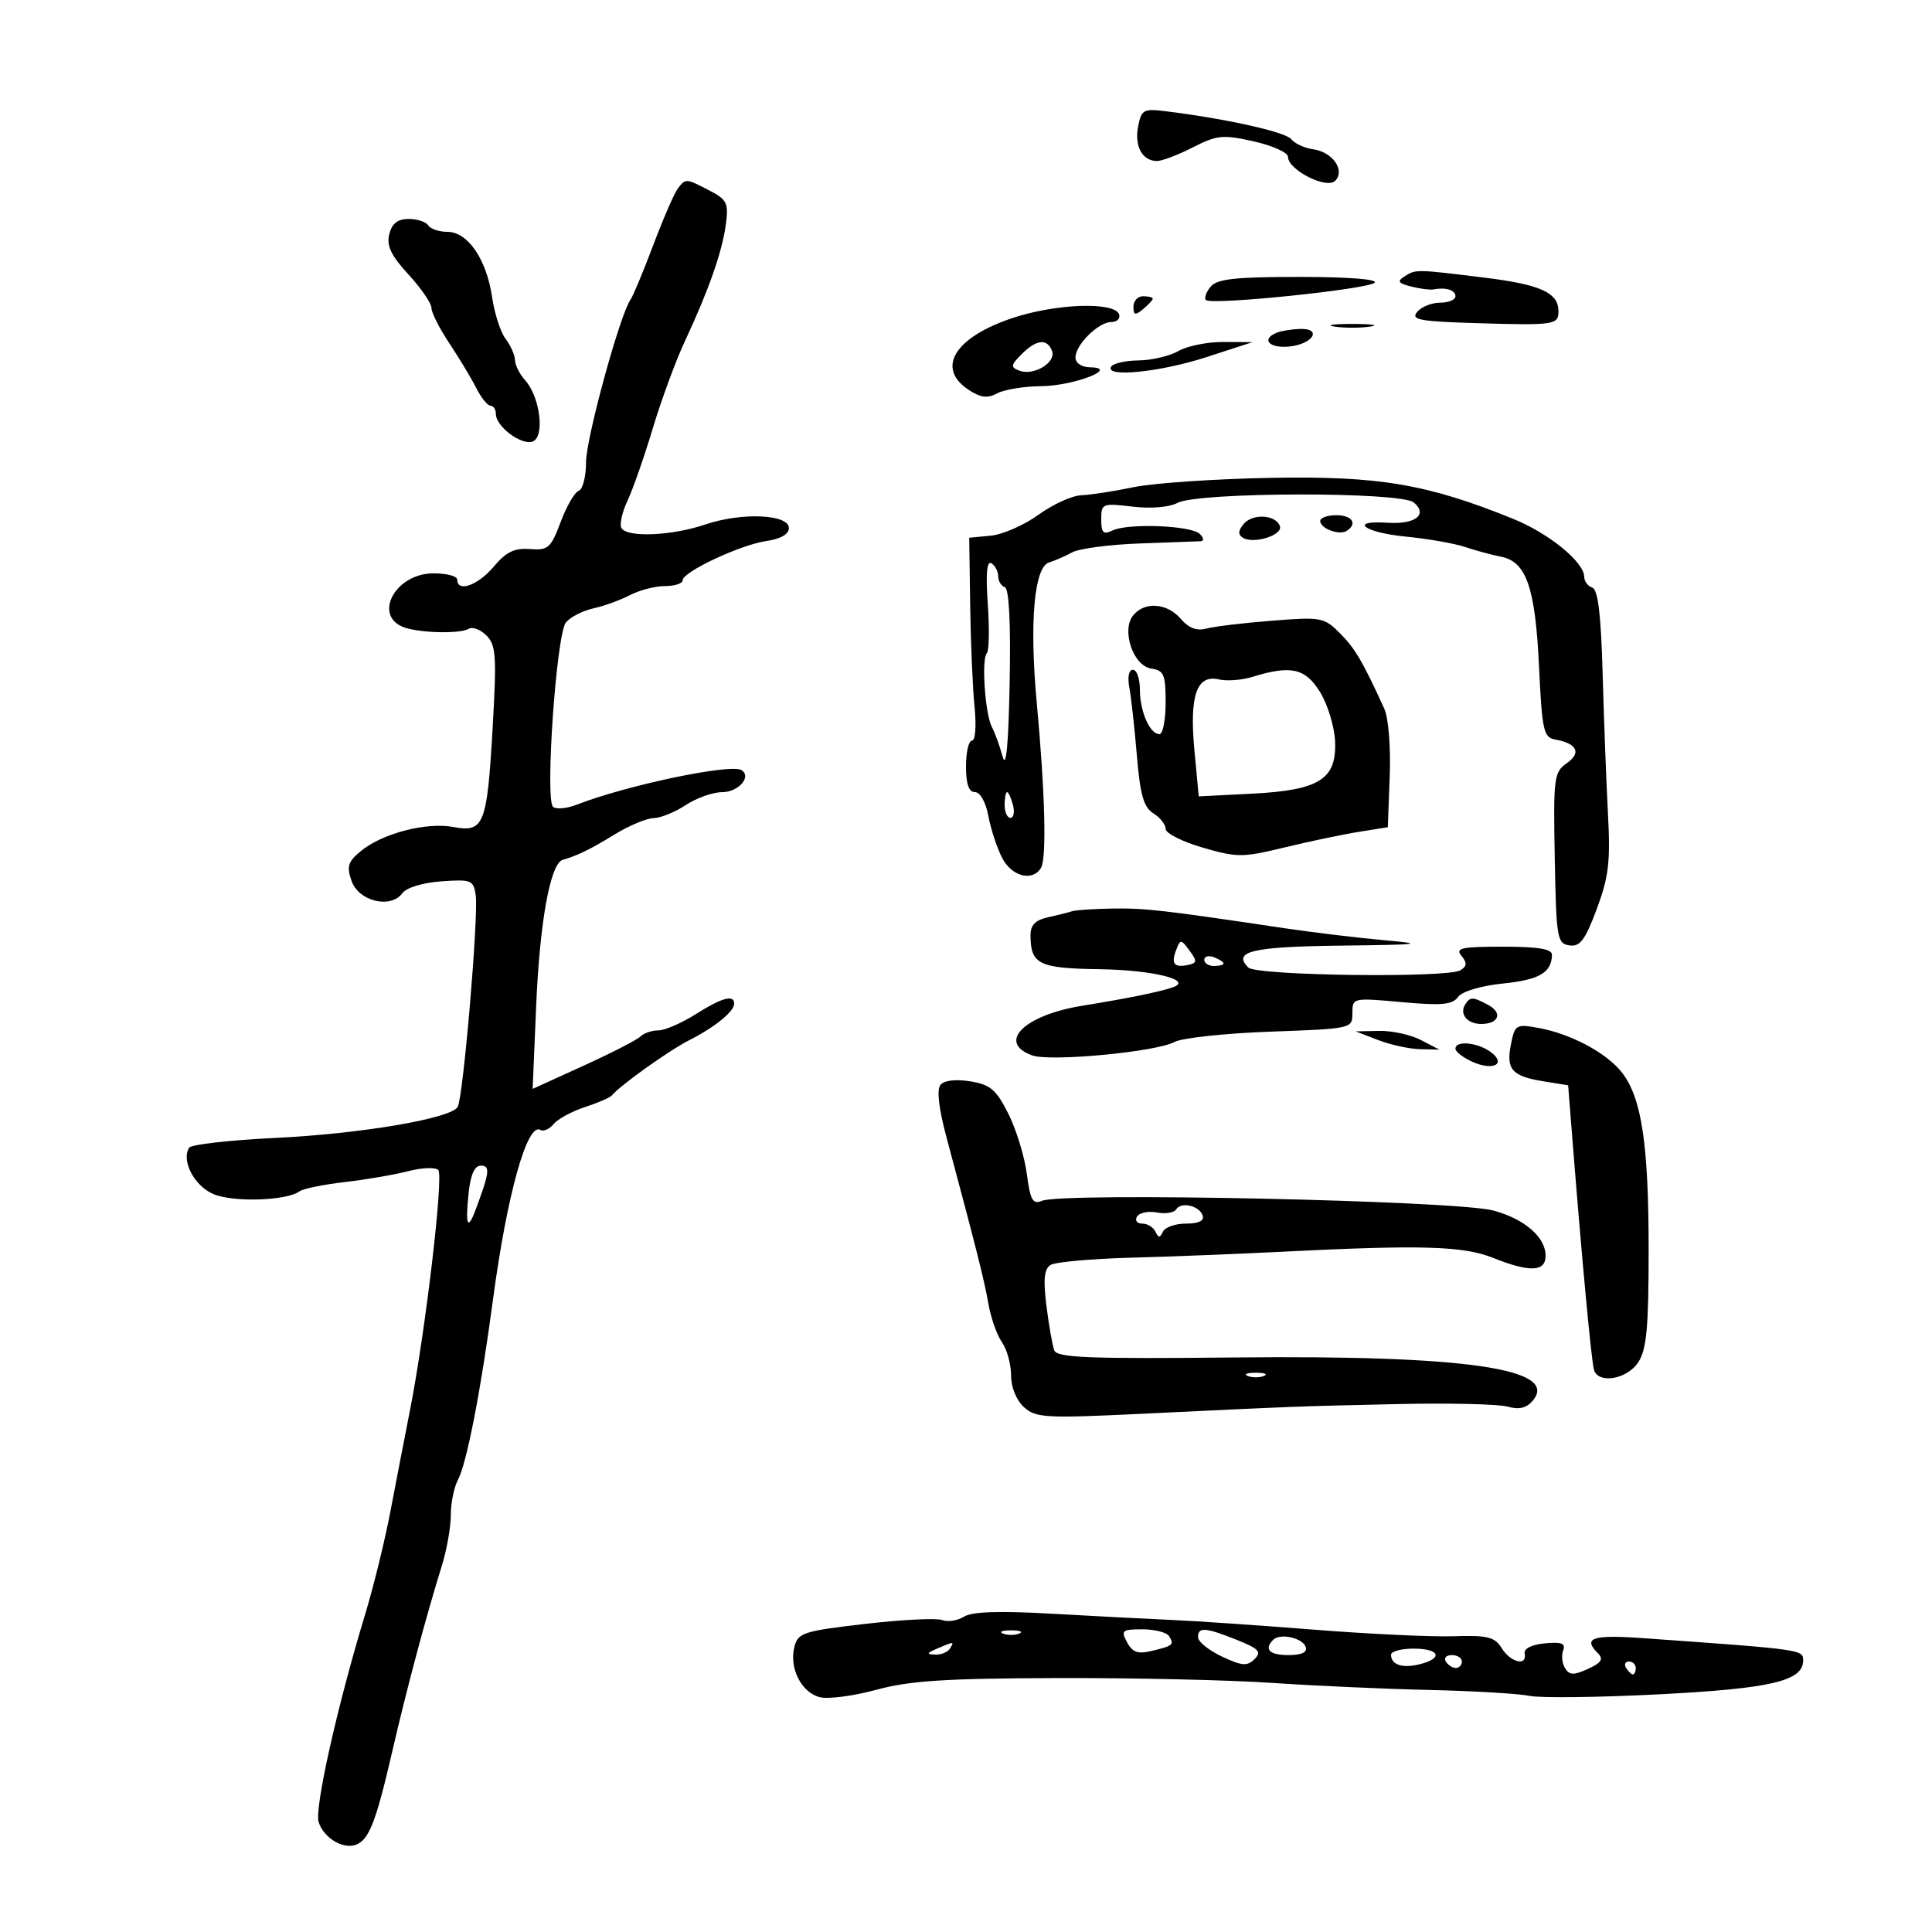 <svg xmlns="http://www.w3.org/2000/svg" width="300" height="300" viewBox="0 0 300 300" version="1.1">
	<path d="M 176.723 19.658 C 176.135 22.722, 177.388 25, 179.662 25 C 180.442 25, 182.947 24.047, 185.229 22.883 C 188.985 20.967, 189.882 20.879, 194.689 21.955 C 197.610 22.609, 200 23.689, 200 24.356 C 200 26.376, 205.979 29.421, 207.318 28.082 C 208.934 26.466, 206.925 23.584, 203.898 23.179 C 202.579 23.003, 201.050 22.295, 200.500 21.607 C 199.595 20.475, 190.253 18.404, 180.884 17.258 C 177.567 16.852, 177.223 17.050, 176.723 19.658 M 105.268 29.250 C 104.730 29.938, 103.016 33.875, 101.459 38 C 99.901 42.125, 98.309 45.950, 97.920 46.500 C 96.261 48.846, 91 68.065, 91 71.778 C 91 74.008, 90.490 76.003, 89.867 76.211 C 89.245 76.418, 87.982 78.593, 87.062 81.044 C 85.534 85.112, 85.118 85.479, 82.277 85.257 C 79.880 85.071, 78.587 85.702, 76.647 88.007 C 74.208 90.906, 71 92.038, 71 90 C 71 89.450, 69.313 89.014, 67.250 89.031 C 61.216 89.082, 57.785 95.845, 62.960 97.487 C 65.574 98.317, 71.522 98.414, 72.762 97.647 C 73.354 97.281, 74.599 97.742, 75.529 98.672 C 77.019 100.162, 77.134 101.856, 76.502 112.931 C 75.636 128.096, 75.159 129.308, 70.406 128.416 C 66.224 127.632, 59.418 129.392, 56.075 132.123 C 54.026 133.797, 53.797 134.522, 54.594 136.802 C 55.700 139.968, 60.679 141.159, 62.485 138.690 C 63.113 137.831, 65.656 137.059, 68.534 136.854 C 73.182 136.523, 73.524 136.660, 73.867 139 C 74.334 142.186, 71.920 170.511, 71.063 171.898 C 69.950 173.698, 56.007 176.059, 42.712 176.698 C 35.679 177.036, 29.674 177.718, 29.368 178.213 C 28.114 180.243, 30.180 184.172, 33.161 185.426 C 36.248 186.724, 44.540 186.454, 46.500 184.993 C 47.050 184.582, 50.200 183.936, 53.500 183.556 C 56.800 183.177, 61.245 182.413, 63.377 181.860 C 65.510 181.307, 67.614 181.225, 68.054 181.677 C 68.917 182.566, 66.063 206.797, 63.658 219 C 62.845 223.125, 61.478 230.190, 60.621 234.699 C 59.764 239.209, 57.996 246.409, 56.692 250.699 C 52.365 264.937, 48.809 280.822, 49.477 282.927 C 50.258 285.389, 53.276 287.215, 55.287 286.443 C 57.306 285.669, 58.397 282.861, 60.901 272 C 63.124 262.355, 66.129 251.099, 68.624 243.072 C 69.381 240.636, 70 237.119, 70 235.256 C 70 233.393, 70.498 230.938, 71.106 229.801 C 72.462 227.267, 74.658 215.999, 76.522 202 C 78.727 185.451, 81.874 174.186, 83.937 175.461 C 84.397 175.745, 85.310 175.331, 85.967 174.540 C 86.623 173.749, 88.811 172.564, 90.830 171.906 C 92.848 171.248, 94.725 170.438, 95 170.105 C 96.305 168.526, 103.875 163.119, 107 161.534 C 111.017 159.497, 114 157.072, 114 155.845 C 114 154.388, 112.100 154.912, 108 157.500 C 105.822 158.875, 103.221 160, 102.220 160 C 101.219 160, 99.972 160.426, 99.450 160.946 C 98.927 161.466, 94.947 163.509, 90.605 165.487 L 82.709 169.082 83.252 156.291 C 83.812 143.093, 85.451 134.068, 87.390 133.511 C 89.725 132.840, 91.633 131.905, 95.500 129.537 C 97.700 128.189, 100.400 127.064, 101.500 127.037 C 102.600 127.009, 104.850 126.093, 106.500 125 C 108.150 123.907, 110.689 123.010, 112.143 123.007 C 114.667 123, 116.769 120.594, 115.134 119.583 C 113.451 118.543, 97.344 121.921, 89.587 124.940 C 87.985 125.564, 86.311 125.711, 85.867 125.267 C 84.612 124.012, 86.408 98.418, 87.875 96.651 C 88.570 95.814, 90.487 94.832, 92.136 94.470 C 93.786 94.108, 96.342 93.182, 97.817 92.412 C 99.293 91.642, 101.737 91.010, 103.250 91.006 C 104.763 91.003, 106 90.600, 106 90.110 C 106 88.799, 114.951 84.598, 119 84.009 C 121.218 83.686, 122.500 82.951, 122.500 82 C 122.500 79.841, 115.159 79.527, 109.511 81.445 C 104.343 83.199, 97.427 83.501, 96.507 82.011 C 96.171 81.467, 96.588 79.555, 97.434 77.761 C 98.280 75.967, 100.051 70.900, 101.369 66.500 C 102.687 62.100, 104.924 56.025, 106.340 53 C 110.032 45.112, 112.159 39.044, 112.713 34.826 C 113.146 31.529, 112.883 30.991, 110.147 29.576 C 106.480 27.680, 106.495 27.681, 105.268 29.250 M 60.445 36.363 C 59.994 38.161, 60.706 39.657, 63.421 42.613 C 65.384 44.751, 66.993 47.094, 66.995 47.820 C 66.998 48.546, 68.251 51.021, 69.781 53.320 C 71.310 55.619, 73.186 58.737, 73.950 60.250 C 74.713 61.763, 75.712 63, 76.169 63 C 76.626 63, 77 63.575, 77 64.278 C 77 66.233, 80.994 69.216, 82.722 68.553 C 84.633 67.820, 83.863 61.611, 81.543 59.047 C 80.694 58.110, 79.986 56.703, 79.968 55.921 C 79.951 55.140, 79.294 53.652, 78.509 52.615 C 77.724 51.578, 76.778 48.653, 76.407 46.115 C 75.551 40.268, 72.633 36, 69.491 36 C 68.186 36, 66.840 35.550, 66.500 35 C 66.160 34.450, 64.792 34, 63.460 34 C 61.748 34, 60.864 34.693, 60.445 36.363 M 218.052 42.947 C 216.906 43.672, 217.127 43.994, 219.117 44.493 C 220.498 44.840, 222.050 45.043, 222.564 44.943 C 224.497 44.571, 226 45.033, 226 46 C 226 46.550, 224.930 47, 223.622 47 C 222.315 47, 220.709 47.645, 220.055 48.434 C 219.036 49.662, 220.391 49.914, 229.453 50.184 C 241.323 50.538, 242 50.439, 242 48.345 C 242 45.437, 239.222 44.179, 230.418 43.099 C 219.747 41.791, 219.877 41.792, 218.052 42.947 M 187.980 44.524 C 187.284 45.362, 186.960 46.293, 187.259 46.592 C 188.090 47.423, 212.367 44.929, 213.450 43.901 C 214.017 43.364, 209.326 43, 201.822 43 C 191.774 43, 188.991 43.306, 187.980 44.524 M 176 47.622 C 176 48.951, 176.271 49.020, 177.500 48 C 178.325 47.315, 179 46.585, 179 46.378 C 179 46.170, 178.325 46, 177.500 46 C 176.675 46, 176 46.730, 176 47.622 M 157.157 49.404 C 148.180 52.418, 145.303 57.187, 150.433 60.548 C 152.290 61.765, 153.340 61.888, 154.867 61.071 C 155.968 60.482, 159.036 59.984, 161.684 59.965 C 166.710 59.928, 173.987 57.110, 169.250 57.035 C 167.932 57.015, 167 56.378, 167 55.500 C 167 53.524, 170.577 50, 172.583 50 C 173.454 50, 173.990 49.470, 173.774 48.822 C 173.104 46.812, 163.917 47.133, 157.157 49.404 M 207.250 50.716 C 208.762 50.945, 211.238 50.945, 212.750 50.716 C 214.262 50.487, 213.025 50.300, 210 50.300 C 206.975 50.300, 205.738 50.487, 207.250 50.716 M 198.250 51.662 C 195.769 52.663, 197.071 54.120, 200.173 53.813 C 203.886 53.447, 205.397 50.958, 201.833 51.079 C 200.550 51.122, 198.938 51.385, 198.250 51.662 M 158.602 55.034 C 156.939 56.712, 156.898 57.024, 158.274 57.552 C 160.518 58.413, 164.046 56.284, 163.356 54.485 C 162.596 52.506, 160.915 52.700, 158.602 55.034 M 183 54.500 C 181.625 55.286, 178.839 55.945, 176.809 55.965 C 174.779 55.984, 172.857 56.422, 172.539 56.938 C 171.470 58.666, 180.158 57.791, 187.376 55.443 L 194.500 53.126 190 53.099 C 187.525 53.083, 184.375 53.714, 183 54.500 M 176 75.654 C 172.975 76.288, 169.330 76.851, 167.900 76.904 C 166.470 76.957, 163.481 78.318, 161.257 79.929 C 159.034 81.539, 155.704 83.002, 153.857 83.179 L 150.500 83.500 150.648 94 C 150.729 99.775, 151.035 106.862, 151.327 109.750 C 151.626 112.700, 151.452 115, 150.930 115 C 150.418 115, 150 116.800, 150 119 C 150 121.746, 150.435 123, 151.389 123 C 152.199 123, 153.068 124.546, 153.474 126.715 C 153.858 128.759, 154.819 131.684, 155.611 133.215 C 157.105 136.104, 160.303 136.936, 161.634 134.783 C 162.543 133.312, 162.287 123.163, 160.984 109.089 C 159.830 96.620, 160.585 88.039, 162.898 87.339 C 163.779 87.072, 165.392 86.368, 166.483 85.773 C 167.574 85.178, 172.299 84.555, 176.983 84.388 C 181.667 84.221, 185.928 84.066, 186.450 84.042 C 186.974 84.019, 186.914 83.514, 186.315 82.915 C 184.996 81.596, 175.181 81.204, 172.750 82.373 C 171.320 83.060, 171 82.746, 171 80.654 C 171 78.181, 171.164 78.114, 175.841 78.668 C 178.697 79.006, 181.559 78.771, 182.823 78.094 C 186.011 76.389, 217.480 76.324, 219.523 78.019 C 221.774 79.887, 219.765 81.460, 215.496 81.173 C 209.301 80.756, 211.782 82.690, 218.250 83.319 C 221.688 83.654, 225.850 84.382, 227.500 84.936 C 229.150 85.490, 231.660 86.170, 233.079 86.448 C 237.014 87.217, 238.398 91.215, 238.979 103.490 C 239.453 113.480, 239.682 114.512, 241.500 114.837 C 244.887 115.442, 245.598 116.893, 243.297 118.504 C 241.294 119.907, 241.190 120.727, 241.422 133.245 C 241.653 145.693, 241.791 146.518, 243.693 146.801 C 245.342 147.046, 246.130 146, 247.936 141.171 C 249.804 136.177, 250.080 133.841, 249.684 126.370 C 249.425 121.492, 249.053 111.687, 248.857 104.583 C 248.603 95.402, 248.138 91.546, 247.250 91.250 C 246.563 91.021, 246 90.271, 246 89.583 C 246 87.297, 240.543 82.834, 234.986 80.577 C 221.655 75.161, 214.078 73.881, 197.249 74.201 C 188.587 74.365, 179.025 75.019, 176 75.654 M 193.114 81.363 C 192.243 82.412, 192.213 83.014, 193.008 83.505 C 194.662 84.527, 199.202 83.109, 198.743 81.713 C 198.150 79.914, 194.505 79.687, 193.114 81.363 M 205 80.893 C 205 82.059, 207.921 83.167, 209.090 82.444 C 210.853 81.355, 209.971 80, 207.500 80 C 206.125 80, 205 80.402, 205 80.893 M 153.383 93.808 C 153.650 97.652, 153.584 101.083, 153.235 101.431 C 152.372 102.295, 152.965 110.916, 154.024 112.899 C 154.494 113.780, 155.244 115.850, 155.690 117.500 C 156.230 119.500, 156.593 115.670, 156.779 106.010 C 156.958 96.722, 156.688 91.396, 156.029 91.176 C 155.463 90.988, 155 90.222, 155 89.476 C 155 88.729, 154.527 87.826, 153.949 87.468 C 153.235 87.027, 153.054 89.064, 153.383 93.808 M 175.983 95.520 C 174.068 97.828, 175.951 103.411, 178.783 103.820 C 180.729 104.100, 181 104.741, 181 109.070 C 181 111.781, 180.566 114, 180.035 114 C 178.547 114, 177 110.466, 177 107.066 C 177 105.380, 176.514 104, 175.921 104 C 175.284 104, 175.054 105.127, 175.361 106.750 C 175.647 108.263, 176.173 113.009, 176.530 117.298 C 177.042 123.442, 177.585 125.348, 179.090 126.288 C 180.140 126.944, 181 128.035, 181 128.713 C 181 129.390, 183.583 130.695, 186.740 131.613 C 192.111 133.174, 192.928 133.172, 199.490 131.584 C 203.345 130.651, 208.525 129.564, 211 129.169 L 215.500 128.450 215.796 120.496 C 215.965 115.955, 215.598 111.459, 214.941 110.021 C 211.593 102.692, 210.413 100.685, 208.068 98.331 C 205.607 95.861, 205.165 95.780, 197.500 96.383 C 193.100 96.730, 188.521 97.279, 187.324 97.604 C 185.835 98.008, 184.580 97.532, 183.351 96.097 C 181.245 93.637, 177.772 93.365, 175.983 95.520 M 194.500 105.099 C 192.850 105.609, 190.506 105.791, 189.290 105.504 C 185.825 104.686, 184.671 107.993, 185.464 116.461 L 186.139 123.661 194.319 123.247 C 204.889 122.712, 207.584 121.015, 207.307 115.068 C 207.200 112.786, 206.151 109.363, 204.975 107.460 C 202.687 103.757, 200.463 103.256, 194.500 105.099 M 156 125 C 156 126.100, 156.408 127, 156.906 127 C 157.405 127, 157.577 126.100, 157.290 125 C 157.002 123.900, 156.594 123, 156.383 123 C 156.173 123, 156 123.900, 156 125 M 166.500 141.491 C 165.950 141.675, 164.262 142.098, 162.750 142.432 C 160.746 142.874, 160.004 143.643, 160.015 145.269 C 160.046 149.736, 161.324 150.363, 170.674 150.496 C 179.122 150.615, 185.489 152.221, 182 153.352 C 179.697 154.098, 175.141 155.019, 168 156.181 C 159.020 157.642, 154.767 161.864, 160.250 163.874 C 163.037 164.896, 179.470 163.355, 182.370 161.800 C 183.542 161.172, 190.238 160.450, 197.250 160.196 C 209.927 159.737, 210 159.721, 210 157.326 C 210 154.930, 210.042 154.920, 217.652 155.610 C 223.851 156.172, 225.513 156.021, 226.402 154.814 C 227.047 153.938, 229.935 153.074, 233.406 152.718 C 239.040 152.140, 240.951 151.014, 240.985 148.250 C 240.996 147.358, 238.817 147, 233.378 147 C 226.929 147, 225.935 147.217, 226.926 148.411 C 227.828 149.498, 227.799 150.013, 226.799 150.655 C 224.873 151.891, 195.113 151.513, 193.837 150.237 C 191.326 147.726, 194.428 146.996, 208.309 146.834 C 220.595 146.691, 221.493 146.579, 215 146 C 210.875 145.633, 203.900 144.795, 199.500 144.139 C 180.579 141.317, 177.846 141.004, 172.807 141.079 C 169.888 141.122, 167.050 141.308, 166.500 141.491 M 182.637 147.503 C 181.811 149.657, 182.307 150.288, 184.472 149.838 C 185.888 149.544, 185.919 149.254, 184.711 147.610 C 183.394 145.818, 183.286 145.812, 182.637 147.503 M 187 149.031 C 187 149.564, 187.675 150, 188.500 150 C 189.325 150, 190 149.823, 190 149.607 C 190 149.391, 189.325 148.955, 188.500 148.638 C 187.675 148.322, 187 148.499, 187 149.031 M 227.500 156 C 226.586 157.479, 227.854 159, 230 159 C 232.733 159, 233.374 157.271, 231.094 156.050 C 228.666 154.751, 228.275 154.745, 227.500 156 M 234.617 162.166 C 233.836 166.068, 234.763 167.115, 239.699 167.912 L 243.500 168.526 244.171 177.013 C 245.671 195.985, 247.133 211.571, 247.523 212.750 C 248.249 214.943, 252.664 214.161, 254.385 211.535 C 255.690 209.543, 256 206.195, 256 194.084 C 256 177.637, 254.910 170.426, 251.831 166.513 C 249.436 163.467, 243.915 160.527, 238.879 159.614 C 235.418 158.987, 235.230 159.099, 234.617 162.166 M 214 161.500 C 215.925 162.241, 218.850 162.879, 220.500 162.918 L 223.500 162.988 220.636 161.494 C 219.060 160.672, 216.135 160.034, 214.136 160.076 L 210.500 160.152 214 161.500 M 226 162.839 C 226 163.301, 227.159 164.207, 228.575 164.852 C 231.848 166.344, 234.014 165.214, 231.460 163.347 C 229.414 161.851, 226 161.534, 226 162.839 M 146.040 168.452 C 145.432 169.184, 145.760 172.076, 146.957 176.546 C 151.681 194.182, 152.835 198.769, 153.477 202.449 C 153.855 204.621, 154.803 207.308, 155.583 208.421 C 156.362 209.534, 157 211.850, 157 213.568 C 157 215.421, 157.814 217.426, 159.002 218.502 C 160.841 220.166, 162.325 220.250, 177.252 219.532 C 201.538 218.364, 201.398 218.369, 217 218.024 C 224.975 217.847, 232.658 218.023, 234.074 218.416 C 235.911 218.924, 237.046 218.650, 238.036 217.456 C 242.130 212.524, 227.547 210.417, 191.871 210.785 C 169.121 211.020, 164.148 210.827, 163.712 209.692 C 163.421 208.934, 162.872 205.822, 162.491 202.778 C 161.976 198.652, 162.139 197.032, 163.130 196.420 C 163.861 195.968, 169.419 195.464, 175.480 195.300 C 181.541 195.137, 192.350 194.709, 199.500 194.349 C 220.725 193.283, 227.238 193.478, 231.837 195.318 C 237.531 197.596, 240 197.500, 240 195 C 240 192.106, 236.732 189.274, 231.885 187.969 C 226.117 186.416, 165.036 185.104, 161.796 186.463 C 160.367 187.063, 159.987 186.386, 159.439 182.252 C 159.080 179.543, 157.787 175.342, 156.566 172.918 C 154.690 169.191, 153.777 168.416, 150.666 167.911 C 148.423 167.546, 146.616 167.757, 146.040 168.452 M 72.766 185.250 C 72.240 190.280, 72.606 191.181, 73.838 187.889 C 76.029 182.038, 76.155 181, 74.672 181 C 73.688 181, 73.065 182.390, 72.766 185.250 M 182.617 187.811 C 182.304 188.317, 180.965 188.525, 179.641 188.272 C 178.317 188.019, 176.930 188.304, 176.558 188.906 C 176.185 189.509, 176.544 190, 177.358 190 C 178.169 190, 179.096 190.563, 179.417 191.250 C 179.883 192.250, 180.117 192.250, 180.583 191.250 C 180.904 190.563, 182.517 190, 184.167 190 C 186.122 190, 187.022 189.565, 186.750 188.750 C 186.236 187.205, 183.391 186.558, 182.617 187.811 M 193.750 213.662 C 194.438 213.940, 195.563 213.940, 196.250 213.662 C 196.938 213.385, 196.375 213.158, 195 213.158 C 193.625 213.158, 193.063 213.385, 193.750 213.662 M 149.689 251.035 C 148.693 251.658, 147.166 251.894, 146.295 251.560 C 145.425 251.226, 140.040 251.496, 134.329 252.159 C 124.673 253.282, 123.904 253.534, 123.346 255.757 C 122.522 259.041, 124.447 262.823, 127.307 263.541 C 128.613 263.869, 132.566 263.349, 136.091 262.386 C 141.223 260.984, 146.783 260.622, 164 260.568 C 175.825 260.530, 190.900 260.868, 197.500 261.318 C 204.100 261.767, 215.125 262.263, 222 262.419 C 228.875 262.574, 235.850 262.986, 237.500 263.334 C 239.150 263.681, 248.150 263.576, 257.500 263.099 C 274.954 262.210, 279.977 261.039, 279.992 257.856 C 280 256.143, 279.954 256.137, 255.250 254.381 C 247.219 253.810, 245.713 254.313, 248.152 256.752 C 249.022 257.622, 248.636 258.209, 246.581 259.145 C 244.361 260.157, 243.702 260.136, 243.021 259.034 C 242.561 258.290, 242.429 257.045, 242.728 256.267 C 243.143 255.186, 242.474 254.929, 239.885 255.177 C 237.836 255.372, 236.599 255.993, 236.750 256.750 C 237.154 258.768, 234.596 258.183, 233.193 255.937 C 232.091 254.173, 231.010 253.904, 225.702 254.077 C 222.291 254.188, 212.525 253.726, 204 253.051 C 195.475 252.376, 185.575 251.699, 182 251.547 C 178.425 251.395, 170.100 250.963, 163.500 250.586 C 155.191 250.113, 150.943 250.250, 149.689 251.035 M 155.750 253.662 C 156.438 253.940, 157.563 253.940, 158.250 253.662 C 158.938 253.385, 158.375 253.158, 157 253.158 C 155.625 253.158, 155.063 253.385, 155.750 253.662 M 175.005 255.009 C 175.838 256.566, 176.690 256.872, 178.790 256.368 C 182.154 255.562, 182.359 255.390, 181.541 254.067 C 181.179 253.480, 179.318 253, 177.406 253 C 174.234 253, 174.024 253.176, 175.005 255.009 M 186.033 254.250 C 186.050 254.938, 187.728 256.281, 189.761 257.236 C 192.860 258.691, 193.674 258.754, 194.804 257.625 C 195.933 256.495, 195.489 256.013, 192.055 254.639 C 187.141 252.673, 185.990 252.598, 186.033 254.250 M 197.709 254.624 C 196.223 256.110, 197.112 257, 200.083 257 C 202.103 257, 203.025 256.569, 202.755 255.750 C 202.288 254.332, 198.783 253.550, 197.709 254.624 M 145.500 256 C 143.870 256.701, 143.812 256.872, 145.191 256.930 C 146.121 256.968, 147.160 256.550, 147.500 256 C 148.211 254.850, 148.176 254.850, 145.500 256 M 216 256.941 C 216 258.509, 217.767 259.097, 220.454 258.422 C 224.158 257.493, 223.570 256, 219.500 256 C 217.575 256, 216 256.423, 216 256.941 M 224.500 258 C 224.840 258.550, 225.541 259, 226.059 259 C 226.577 259, 227 258.550, 227 258 C 227 257.450, 226.298 257, 225.441 257 C 224.584 257, 224.160 257.450, 224.500 258 M 252.500 259 C 252.840 259.550, 253.316 260, 253.559 260 C 253.802 260, 254 259.550, 254 259 C 254 258.450, 253.523 258, 252.941 258 C 252.359 258, 252.160 258.450, 252.500 259" stroke="none" fill="black" fill-rule="evenodd"/>
</svg>